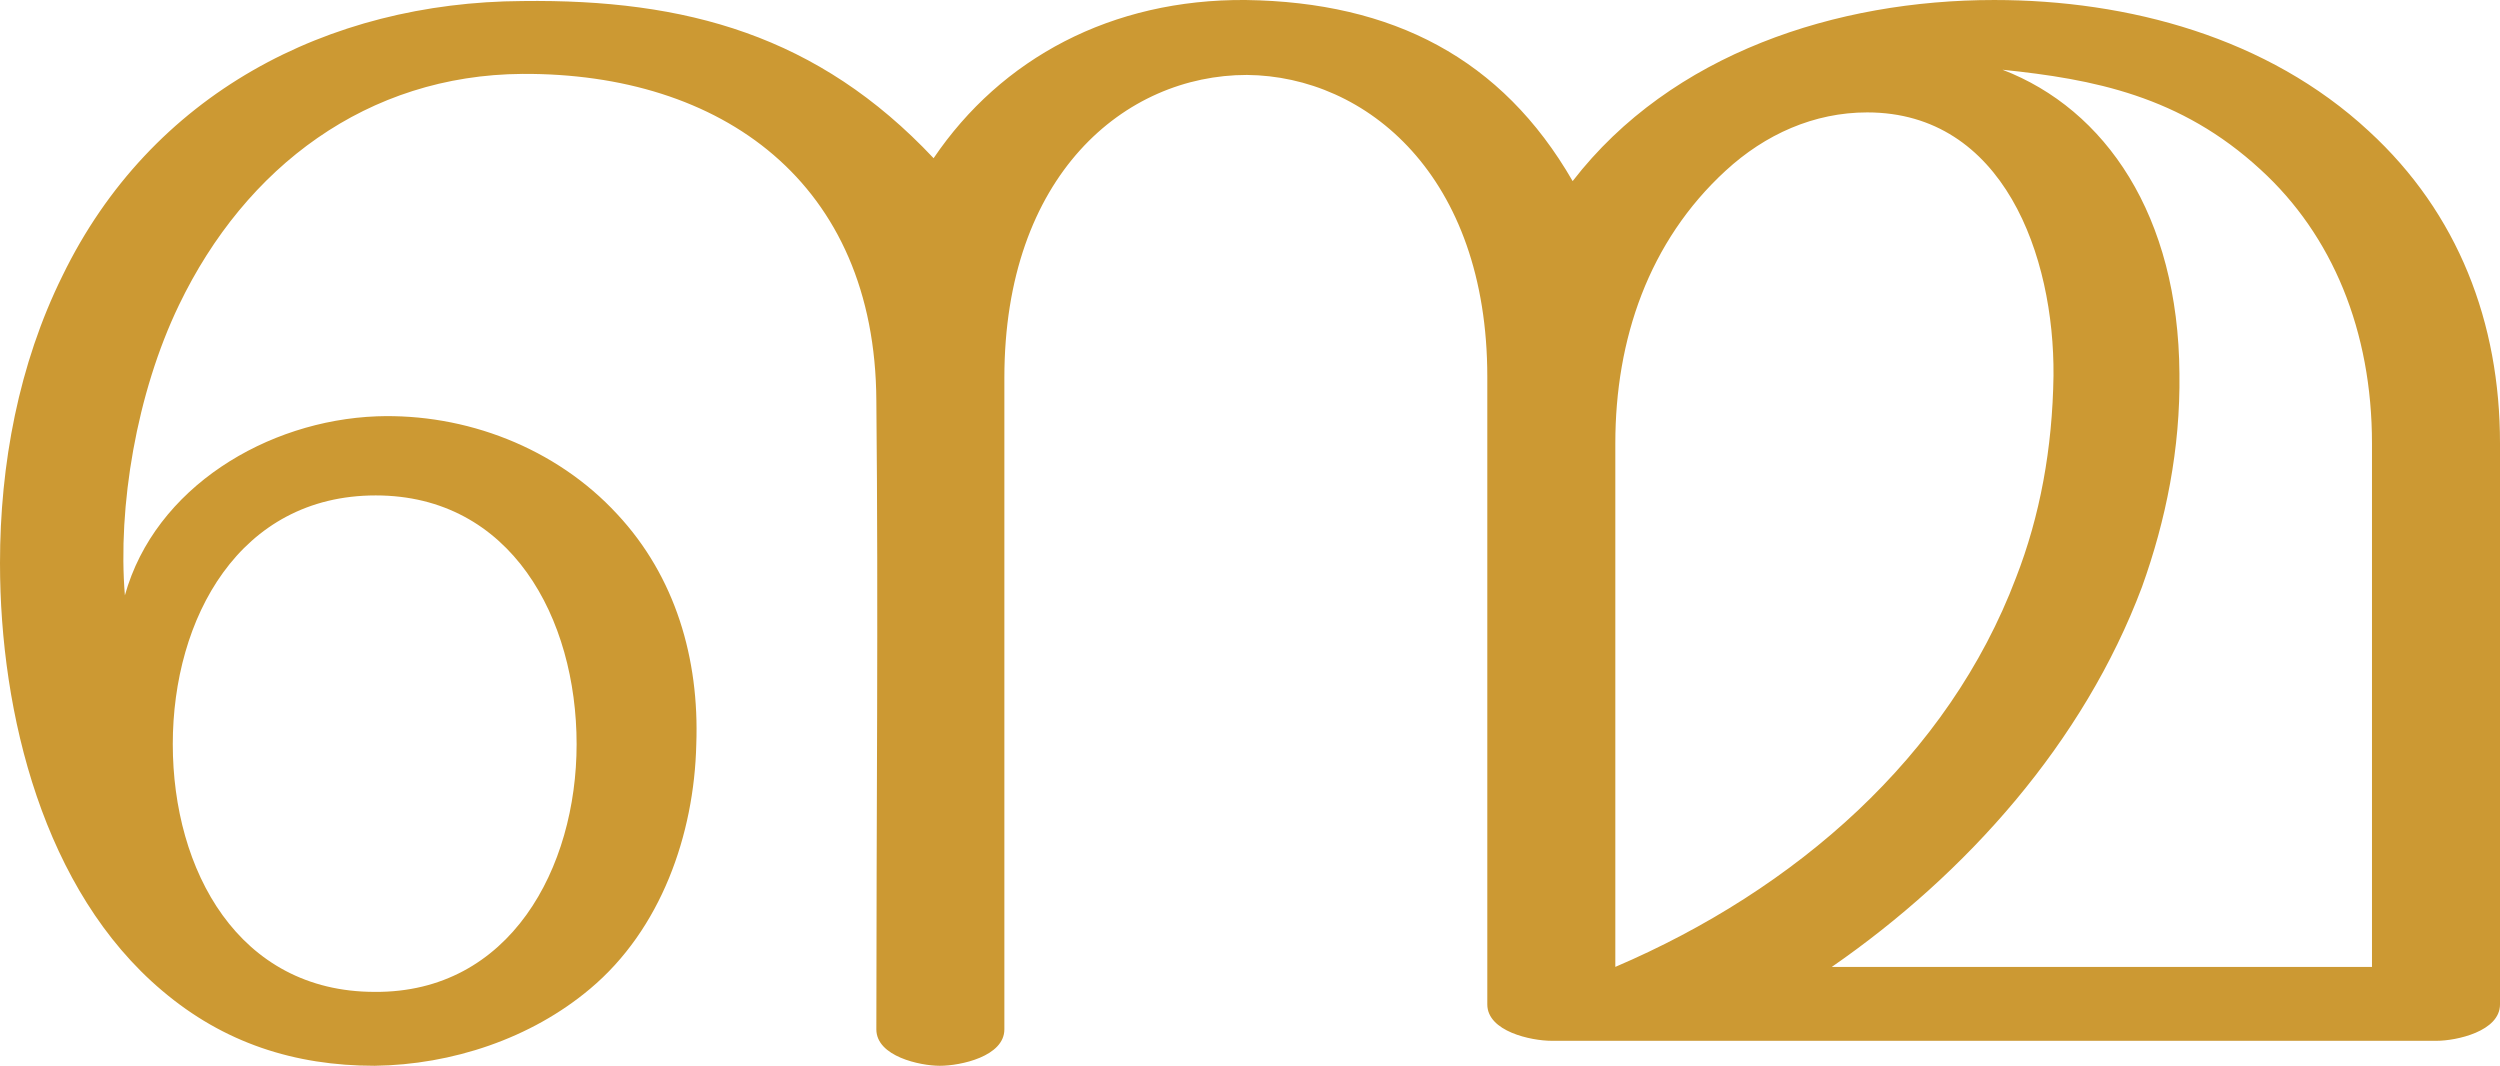 <?xml version="1.0" encoding="UTF-8"?>
<!DOCTYPE svg PUBLIC "-//W3C//DTD SVG 1.1//EN" "http://www.w3.org/Graphics/SVG/1.1/DTD/svg11.dtd">
<!-- Creator: CorelDRAW X8 -->
<svg xmlns="http://www.w3.org/2000/svg" xml:space="preserve" width="2402px" height="1024px" version="1.1" style="shape-rendering:geometricPrecision; text-rendering:geometricPrecision; image-rendering:optimizeQuality; fill-rule:evenodd; clip-rule:evenodd"
viewBox="0 0 2402 1024"
 xmlns:xlink="http://www.w3.org/1999/xlink">
 <defs>
  <style type="text/css">
   <![CDATA[
    .fil0 {fill:#CC9933;fill-rule:nonzero}
   ]]>
  </style>
 </defs>
 <g id="Layer_x0020_1">
  <path class="fil0" d="M1760 929c130,-90 242,-216 298,-365 23,-64 37,-133 36,-205 -1,-152 -71,-254 -170,-292 87,9 171,25 248,96 69,63 107,155 107,263l0 503 -519 0zm-563 -929c-129,-1 -235,56 -300,152 -111,-118 -238,-153 -395,-151 -187,1 -357,89 -442,264 -42,85 -60,181 -60,276 0,145 42,315 156,411 59,50 127,72 204,72 74,-1 150,-26 207,-74 68,-57 100,-148 102,-235 3,-82 -20,-161 -76,-221 -59,-64 -146,-97 -231,-94 -105,4 -213,68 -242,172 -7,-85 11,-194 52,-279 64,-133 181,-221 330,-222 191,-1 339,104 340,314 2,201 0,403 0,604 0,26 42,35 61,35 20,0 62,-9 62,-35l0 -626c0,-195 116,-291 233,-291 115,1 231,97 231,290l0 603c0,26 42,35 62,35l850 0c19,0 61,-9 61,-35l0 -539c0,-116 -40,-221 -126,-300 -97,-90 -231,-126 -360,-126 -151,0 -310,51 -405,174 -68,-118 -173,-172 -314,-174zm-1031 715c0,-121 64,-239 195,-239 130,0 193,118 193,239 0,119 -64,239 -194,238 -131,0 -194,-117 -194,-238zm1492 -551c38,-35 85,-56 136,-56 131,0 180,138 179,253 -1,70 -13,135 -36,194 -65,172 -212,300 -385,374l0 -503c0,-100 32,-194 106,-262z"/>
 </g>
</svg>
